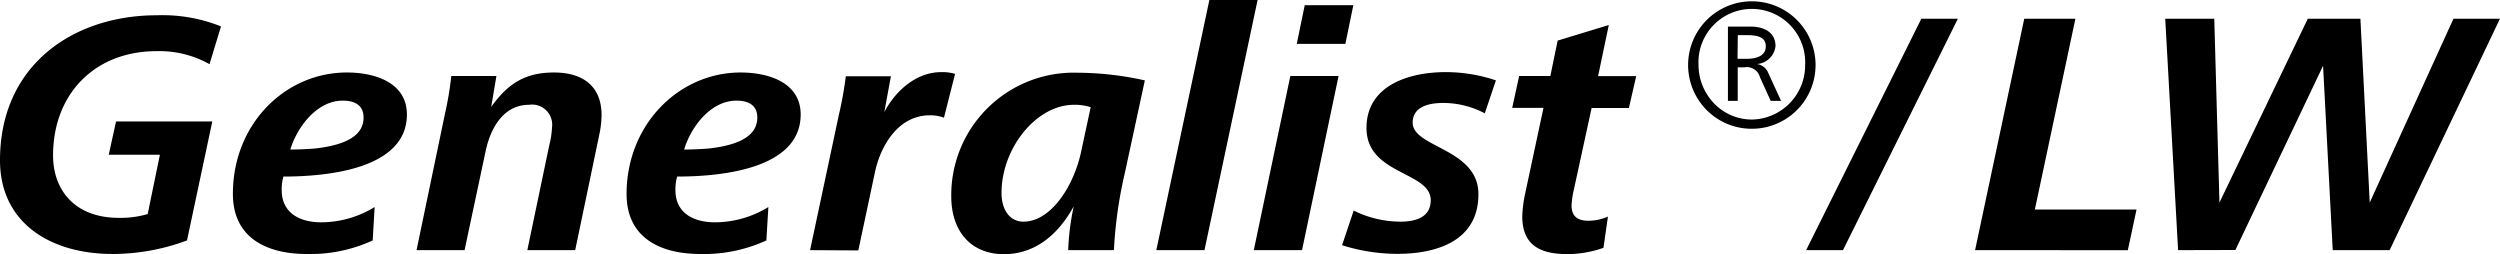 <svg xmlns="http://www.w3.org/2000/svg" width="295.083" height="30" viewBox="0 0 295.083 30"><g transform="translate(-15 350)"><g transform="translate(15 -350)"><path d="M18.873,18.546H12.835l.863-3.925h11.36L22.073,28.664a25.2,25.2,0,0,1-8.764,1.6C5.857,30.259,0,26.533,0,19.2,0,7.979,8.626,2.088,18.511,2.088A18.623,18.623,0,0,1,26.084,3.4L24.73,7.859a12.076,12.076,0,0,0-6.262-1.535c-7.254,0-12.205,5.02-12.205,12.309,0,4.011,2.5,7.366,7.763,7.366a11.42,11.42,0,0,0,3.407-.449Z" transform="translate(0 -0.285)"/><path d="M48.371,29.742a17.57,17.57,0,0,1-7.815,1.6c-4.425,0-8.686-1.725-8.686-7.082C31.853,16.027,38.02,9.92,45.326,9.92c3.321,0,7.082,1.19,7.082,4.96,0,6.469-9.488,7.323-14.577,7.323a5.365,5.365,0,0,0-.2,1.587c0,2.743,2.165,3.813,4.666,3.813A12.119,12.119,0,0,0,48.6,25.8Zm-1.078-14.5c0-1.509-1.1-2-2.458-2-3.071,0-5.4,3.148-6.185,5.771.949,0,1.889-.043,2.907-.121C44.472,18.563,47.293,17.7,47.293,15.242Z" transform="translate(-4.38 -1.363)"/><path d="M60.329,14.914a40.9,40.9,0,0,0,.776-4.58h5.322l-.612,3.64c1.967-2.743,4.011-4.054,7.409-4.054s5.615,1.6,5.615,5.037a11.931,11.931,0,0,1-.276,2.338L75.726,30.889h-5.65L72.664,18.52a10.782,10.782,0,0,0,.328-2.131,2.375,2.375,0,0,0-2.708-2.657c-3.028,0-4.537,2.743-5.115,5.4l-2.5,11.757H57Z" transform="translate(-7.834 -1.363)"/><path d="M102.241,29.742a17.631,17.631,0,0,1-7.823,1.6c-4.425,0-8.677-1.725-8.677-7.082C85.74,16.061,91.916,9.92,99.2,9.92c3.321,0,7.09,1.19,7.09,4.96,0,6.469-9.488,7.323-14.577,7.323a5.374,5.374,0,0,0-.207,1.587c0,2.743,2.165,3.813,4.666,3.813a12.119,12.119,0,0,0,6.305-1.8Zm-1.07-14.5c0-1.509-1.1-2-2.458-2-3.071,0-5.4,3.148-6.176,5.771.94,0,1.88-.043,2.907-.121C98.351,18.563,101.171,17.7,101.171,15.242Z" transform="translate(-11.784 -1.363)"/><path d="M110.85,30.882l3.4-15.975a43.71,43.71,0,0,0,.819-4.546h5.322l-.776,4.218c1.311-2.493,3.761-4.71,6.711-4.71a5.3,5.3,0,0,1,1.639.207l-1.311,5.175a4.485,4.485,0,0,0-1.673-.285c-3.726,0-5.857,3.606-6.512,6.9l-1.924,9.048Z" transform="translate(-15.235 -1.356)"/><path d="M143.971,30.893a29.33,29.33,0,0,1,.656-5.175c-2.087,3.8-4.96,5.65-8.238,5.65-3.8,0-6.219-2.588-6.219-6.84A14.454,14.454,0,0,1,145.075,9.95a37.09,37.09,0,0,1,7.944.906l-2.381,11.024a50.816,50.816,0,0,0-1.268,9.014Zm2.657-16.872a6.1,6.1,0,0,0-1.967-.285c-4.5,0-8.557,5.175-8.557,10.394,0,1.967.94,3.4,2.588,3.4,3.235,0,5.934-4.175,6.8-8.229Z" transform="translate(-17.89 -1.367)"/><path d="M158.23,29.526,164.492,0h5.693l-6.271,29.526Z" transform="translate(-21.746)"/><path d="M171.57,29.623l4.313-20.555h5.693l-4.313,20.555Zm5.072-24.35.94-4.563h5.736l-.94,4.563Z" transform="translate(-23.58 -0.098)"/><path d="M185.021,26.207a12.4,12.4,0,0,0,5.529,1.311c2.087,0,3.562-.69,3.562-2.536,0-3.4-7.582-2.984-7.582-8.514,0-5.124,5.175-6.6,9.342-6.6a18.606,18.606,0,0,1,5.934.975l-1.311,3.89a10.523,10.523,0,0,0-4.908-1.225c-2.1,0-3.606.656-3.606,2.329,0,2.95,7.763,3.036,7.763,8.436,0,5.779-5.365,7.047-9.583,7.047A21.754,21.754,0,0,1,183.65,30.3Z" transform="translate(-25.24 -1.356)"/><path d="M210.622,13.2H206.93l.819-3.761h3.683l.863-4.183,6.038-1.837-1.268,6.038h4.5l-.863,3.761h-4.4L214.219,22.8a10.573,10.573,0,0,0-.285,1.924c0,1.354.819,1.8,1.967,1.8a5.641,5.641,0,0,0,2.329-.492L217.7,29.72a12.766,12.766,0,0,1-4.261.742c-2.95,0-5.322-.863-5.322-4.459a15.53,15.53,0,0,1,.371-2.829Z" transform="translate(-28.439 -0.47)"/><path d="M231,7.684a7.522,7.522,0,1,1,7.513,7.539,7.435,7.435,0,0,1-2.924-.587A7.53,7.53,0,0,1,231,7.684Zm7.513,6.452a6.4,6.4,0,0,0,6.3-6.452,6.3,6.3,0,1,0-12.585,0,6.581,6.581,0,0,0,1.837,4.546,6.2,6.2,0,0,0,4.485,1.906ZM235.7,11.928V3.164h2.665c1.57,0,2.95.656,2.95,2.294a2.363,2.363,0,0,1-2.191,2.122,1.725,1.725,0,0,1,1.363,1.113l1.484,3.235h-1.225l-1.268-2.795a1.613,1.613,0,0,0-1.837-1.164h-.785v3.959Zm1.13-4.96h1.07c1.113,0,2.269-.311,2.269-1.484s-1.156-1.311-2.312-1.311h-.992Z" transform="translate(-31.747 -0.025)"/><path d="M247.15,29.877l13.6-27.317h4.313L251.5,29.877Z" transform="translate(-33.967 -0.352)"/><path d="M270.27,29.877,276.075,2.56h6.038l-4.787,22.522h12l-1.026,4.8Z" transform="translate(-37.145 -0.352)"/><path d="M297.808,29.877,296.29,2.56h5.788l.612,21.7,10.428-21.7h6.21l1.1,21.7,9.885-21.7H335.8L322.779,29.877H316.06L314.921,8.115,304.571,29.86Z" transform="translate(-40.721 -0.352)"/></g></g></svg>